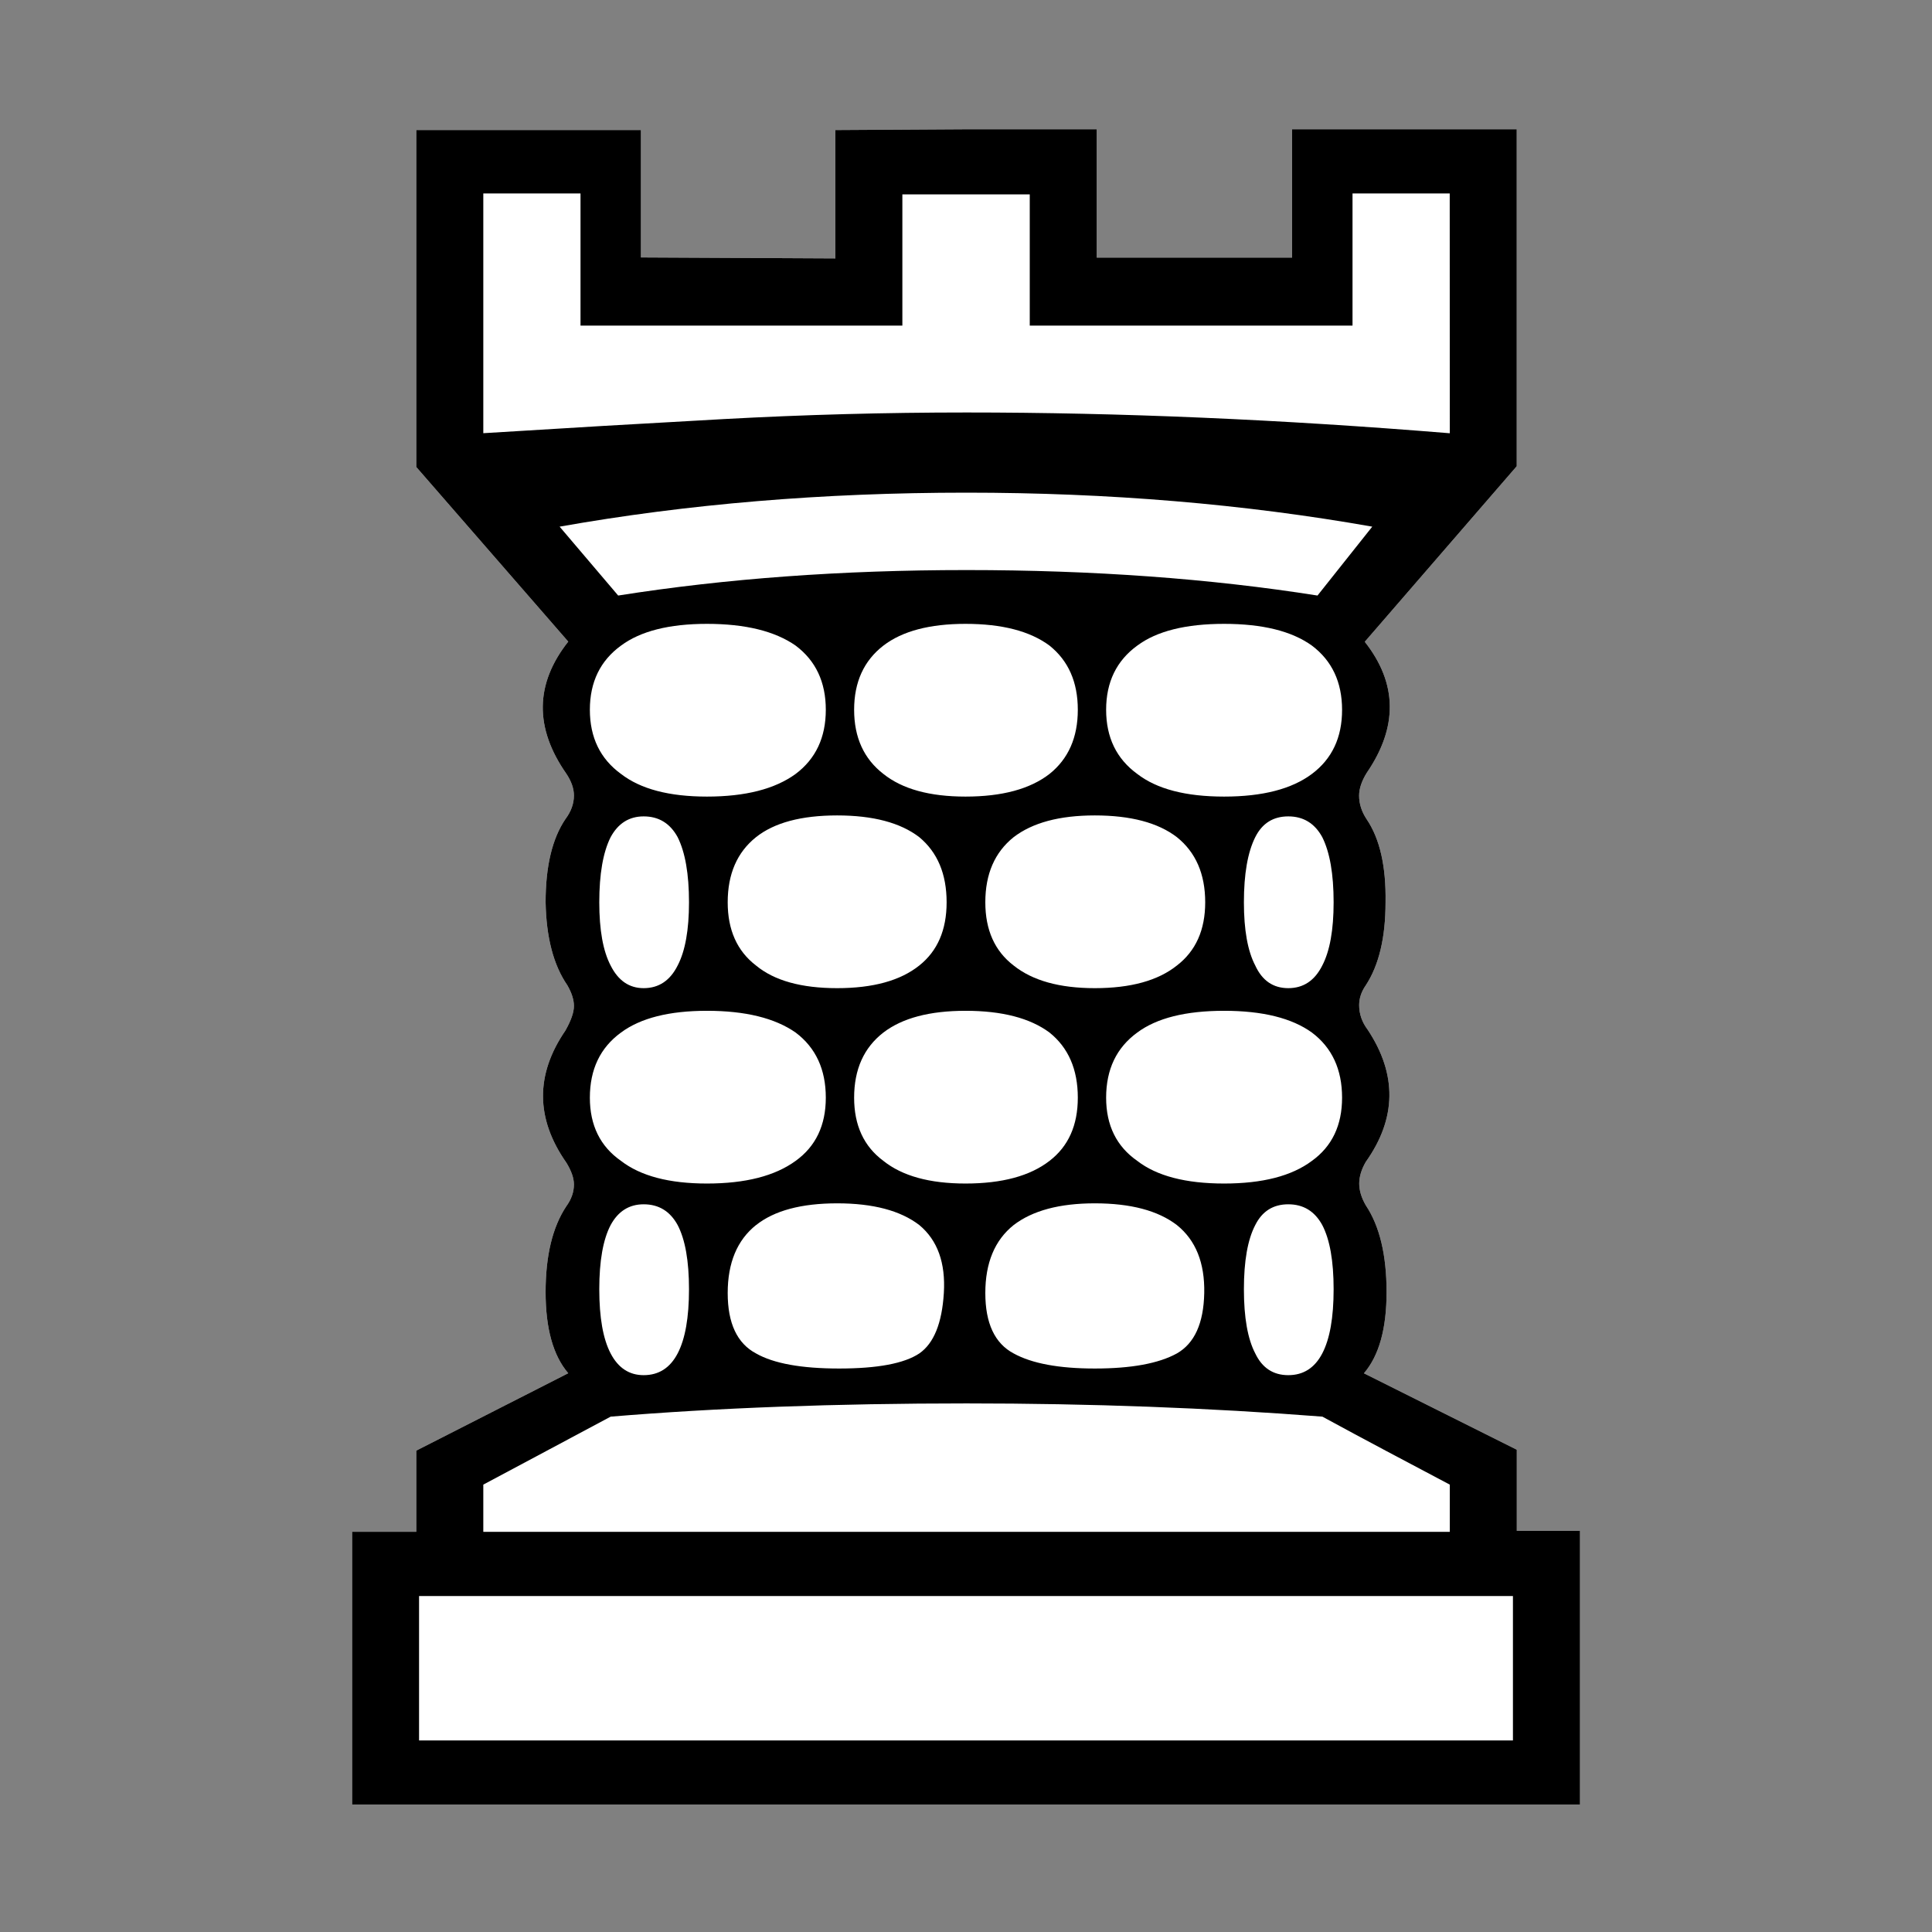<!-- Generated by IcoMoon.io -->
<svg version="1.1" xmlns="http://www.w3.org/2000/svg" width="32" height="32" viewBox="0 0 32 32">
<rect x="0" y="0" width="32" height="32" fill="#808080" stroke="none"/>
<title>leipzig-wr</title>
<path fill="#fff" d="M16.008 2.141h2.157v2.126h3.236v-2.126h3.721v5.581l-2.517 2.908q0.813 1.032 0.031 2.173-0.125 0.203-0.125 0.375 0 0.203 0.125 0.391 0.328 0.485 0.313 1.376 0 0.875-0.328 1.376-0.109 0.156-0.109 0.328 0 0.219 0.141 0.406 0.735 1.11-0.031 2.189-0.109 0.188-0.109 0.36t0.109 0.36q0.344 0.516 0.344 1.438 0 0.907-0.375 1.344l2.532 1.266v1.344h1.047v4.533h-20.338v-4.518h1.063v-1.344l2.517-1.282q-0.375-0.438-0.375-1.344t0.344-1.423q0.125-0.172 0.125-0.36 0-0.156-0.125-0.36-0.766-1.094-0.016-2.189 0.141-0.25 0.141-0.406t-0.109-0.344q-0.344-0.5-0.36-1.376 0-0.891 0.328-1.376 0.141-0.188 0.141-0.391 0-0.172-0.125-0.36-0.797-1.141 0.031-2.189l-2.517-2.892v-5.581h3.721v2.11l3.22 0.016v-2.126z"></path>
<path fill="#fff" d="M10.239 9.864q2.673-0.422 5.768-0.422 3.142 0 5.815 0.422l0.907-1.141q-3.189-0.563-6.722-0.563-3.564 0-6.738 0.563z"></path>
<path fill="#fff" d="M6.941 26.435v2.392h18.118v-2.392z"></path>
<path fill="#fff" d="M16.008 23.245q-3.252 0-5.893 0.219l-2.11 1.126v0.782h16.008v-0.782q-0.532-0.281-1.063-0.563t-1.047-0.563q-2.814-0.219-5.893-0.219z"></path>
<path fill="#fff" d="M24.012 3.204h-1.61v2.189h-5.346v-2.173h-2.11v2.173h-5.331v-2.189h-1.61q0 1.001 0 2.001 0 0.985 0 1.97 2.001-0.125 3.986-0.234 2.001-0.109 4.018-0.109 3.799 0 8.004 0.344z"></path>
<path fill="#fff" d="M18.837 10.693q-0.516 0.375-0.516 1.063t0.516 1.063q0.485 0.375 1.438 0.375t1.454-0.375 0.5-1.063-0.5-1.063q-0.5-0.36-1.454-0.36t-1.438 0.36z"></path>
<path fill="#fff" d="M14.632 10.693q-0.485 0.375-0.485 1.063t0.485 1.063q0.469 0.375 1.36 0.375 0.907 0 1.391-0.375 0.469-0.375 0.469-1.063t-0.469-1.063q-0.485-0.36-1.391-0.36-0.891 0-1.36 0.36z"></path>
<path fill="#fff" d="M10.286 10.693q-0.516 0.375-0.516 1.063t0.516 1.063q0.485 0.375 1.423 0.375 0.954 0 1.469-0.375 0.5-0.375 0.5-1.063t-0.5-1.063q-0.516-0.36-1.469-0.36-0.938 0-1.423 0.36z"></path>
<path fill="#fff" d="M20.791 13.866q-0.188 0.375-0.188 1.079 0 0.688 0.188 1.047 0.172 0.375 0.547 0.375t0.563-0.375q0.188-0.36 0.188-1.047 0-0.703-0.188-1.079-0.188-0.344-0.563-0.344t-0.547 0.344z"></path>
<path fill="#fff" d="M16.789 13.866q-0.469 0.375-0.469 1.079 0 0.688 0.469 1.047 0.469 0.375 1.344 0.375 0.891 0 1.36-0.375 0.469-0.36 0.469-1.047 0-0.703-0.469-1.079-0.469-0.36-1.36-0.36-0.875 0-1.344 0.36z"></path>
<path fill="#fff" d="M12.522 13.866q-0.469 0.375-0.469 1.079 0 0.688 0.469 1.047 0.453 0.375 1.344 0.375t1.36-0.375q0.453-0.36 0.453-1.047 0-0.703-0.453-1.079-0.469-0.36-1.36-0.36t-1.344 0.36z"></path>
<path fill="#fff" d="M10.114 13.866q-0.188 0.375-0.188 1.079 0 0.688 0.188 1.047 0.188 0.375 0.547 0.375 0.375 0 0.563-0.375 0.188-0.36 0.188-1.047 0-0.703-0.188-1.079-0.188-0.344-0.563-0.344-0.36 0-0.547 0.344z"></path>
<path fill="#fff" d="M20.791 20.291q-0.188 0.36-0.188 1.063t0.188 1.063q0.172 0.36 0.547 0.36t0.563-0.36 0.188-1.063-0.188-1.063q-0.188-0.344-0.563-0.344t-0.547 0.344z"></path>
<path fill="#fff" d="M10.114 20.291q-0.188 0.36-0.188 1.063t0.188 1.063 0.547 0.36q0.375 0 0.563-0.36t0.188-1.063-0.188-1.063q-0.188-0.344-0.563-0.344-0.36 0-0.547 0.344z"></path>
<path fill="#fff" d="M12.522 20.291q-0.469 0.375-0.469 1.126t0.469 1q0.438 0.25 1.376 0.25 0.954 0 1.329-0.25 0.36-0.25 0.406-1t-0.406-1.126q-0.469-0.36-1.36-0.36t-1.344 0.36z"></path>
<path fill="#fff" d="M16.789 20.291q-0.469 0.375-0.469 1.126t0.469 1q0.453 0.25 1.344 0.25 0.907 0 1.36-0.25 0.438-0.25 0.453-1t-0.453-1.126q-0.469-0.36-1.36-0.36-0.875 0-1.344 0.36z"></path>
<path fill="#fff" d="M18.837 17.102q-0.516 0.375-0.516 1.079 0 0.688 0.516 1.047 0.485 0.375 1.438 0.375t1.454-0.375q0.5-0.36 0.5-1.047 0-0.703-0.5-1.079-0.5-0.36-1.454-0.36t-1.438 0.36z"></path>
<path fill="#fff" d="M14.632 17.102q-0.485 0.375-0.485 1.079 0 0.688 0.485 1.047 0.469 0.375 1.36 0.375 0.907 0 1.391-0.375 0.469-0.36 0.469-1.047 0-0.703-0.469-1.079-0.485-0.36-1.391-0.36-0.891 0-1.36 0.36z"></path>
<path fill="#fff" d="M10.286 17.102q-0.516 0.375-0.516 1.079 0 0.688 0.516 1.047 0.485 0.375 1.423 0.375 0.954 0 1.469-0.375 0.5-0.36 0.5-1.047 0-0.703-0.5-1.079-0.516-0.36-1.469-0.36-0.938 0-1.423 0.36z"></path>
<path fill="#000" d="M16.008 2.141h2.157v2.126h3.236v-2.126h3.721v5.581l-2.517 2.908q0.813 1.032 0.031 2.173-0.125 0.203-0.125 0.375 0 0.203 0.125 0.391 0.328 0.485 0.313 1.376 0 0.875-0.328 1.376-0.109 0.156-0.109 0.328 0 0.219 0.141 0.406 0.735 1.11-0.031 2.189-0.109 0.188-0.109 0.36t0.109 0.36q0.344 0.516 0.344 1.438 0 0.907-0.375 1.344l2.532 1.266v1.344h1.047v4.533h-20.338v-4.518h1.063v-1.344l2.517-1.282q-0.375-0.438-0.375-1.344t0.344-1.423q0.125-0.172 0.125-0.36 0-0.156-0.125-0.36-0.766-1.094-0.016-2.189 0.141-0.25 0.141-0.406t-0.109-0.344q-0.344-0.5-0.36-1.376 0-0.891 0.328-1.376 0.141-0.188 0.141-0.391 0-0.172-0.125-0.36-0.797-1.141 0.031-2.189l-2.517-2.892v-5.581h3.721v2.11l3.22 0.016v-2.126zM10.239 9.864q2.673-0.422 5.768-0.422 3.142 0 5.815 0.422l0.907-1.141q-3.189-0.563-6.722-0.563-3.564 0-6.738 0.563zM6.941 26.435v2.392h18.118v-2.392zM16.008 23.245q-3.252 0-5.893 0.219l-2.11 1.126v0.782h16.008v-0.782q-0.532-0.281-1.063-0.563t-1.047-0.563q-2.814-0.219-5.893-0.219zM24.012 3.204h-1.61v2.189h-5.346v-2.173h-2.11v2.173h-5.331v-2.189h-1.61q0 1.001 0 2.001 0 0.985 0 1.97 2.001-0.125 3.986-0.234 2.001-0.109 4.018-0.109 3.799 0 8.004 0.344zM18.837 10.693q-0.516 0.375-0.516 1.063t0.516 1.063q0.485 0.375 1.438 0.375t1.454-0.375 0.5-1.063-0.5-1.063q-0.5-0.36-1.454-0.36t-1.438 0.36zM14.632 10.693q-0.485 0.375-0.485 1.063t0.485 1.063q0.469 0.375 1.36 0.375 0.907 0 1.391-0.375 0.469-0.375 0.469-1.063t-0.469-1.063q-0.485-0.36-1.391-0.36-0.891 0-1.36 0.36zM10.286 10.693q-0.516 0.375-0.516 1.063t0.516 1.063q0.485 0.375 1.423 0.375 0.954 0 1.469-0.375 0.5-0.375 0.5-1.063t-0.5-1.063q-0.516-0.36-1.469-0.36-0.938 0-1.423 0.36zM20.791 13.866q-0.188 0.375-0.188 1.079 0 0.688 0.188 1.047 0.172 0.375 0.547 0.375t0.563-0.375q0.188-0.36 0.188-1.047 0-0.703-0.188-1.079-0.188-0.344-0.563-0.344t-0.547 0.344zM16.789 13.866q-0.469 0.375-0.469 1.079 0 0.688 0.469 1.047 0.469 0.375 1.344 0.375 0.891 0 1.36-0.375 0.469-0.36 0.469-1.047 0-0.703-0.469-1.079-0.469-0.36-1.36-0.36-0.875 0-1.344 0.36zM12.522 13.866q-0.469 0.375-0.469 1.079 0 0.688 0.469 1.047 0.453 0.375 1.344 0.375t1.36-0.375q0.453-0.36 0.453-1.047 0-0.703-0.453-1.079-0.469-0.36-1.36-0.36t-1.344 0.36zM10.114 13.866q-0.188 0.375-0.188 1.079 0 0.688 0.188 1.047 0.188 0.375 0.547 0.375 0.375 0 0.563-0.375 0.188-0.36 0.188-1.047 0-0.703-0.188-1.079-0.188-0.344-0.563-0.344-0.36 0-0.547 0.344zM20.791 20.291q-0.188 0.36-0.188 1.063t0.188 1.063q0.172 0.36 0.547 0.36t0.563-0.36 0.188-1.063-0.188-1.063q-0.188-0.344-0.563-0.344t-0.547 0.344zM10.114 20.291q-0.188 0.36-0.188 1.063t0.188 1.063 0.547 0.36q0.375 0 0.563-0.36t0.188-1.063-0.188-1.063q-0.188-0.344-0.563-0.344-0.36 0-0.547 0.344zM12.522 20.291q-0.469 0.375-0.469 1.126t0.469 1q0.438 0.25 1.376 0.25 0.954 0 1.329-0.25 0.36-0.25 0.406-1t-0.406-1.126q-0.469-0.36-1.36-0.36t-1.344 0.36zM16.789 20.291q-0.469 0.375-0.469 1.126t0.469 1q0.453 0.25 1.344 0.25 0.907 0 1.36-0.25 0.438-0.25 0.453-1t-0.453-1.126q-0.469-0.36-1.36-0.36-0.875 0-1.344 0.36zM18.837 17.102q-0.516 0.375-0.516 1.079 0 0.688 0.516 1.047 0.485 0.375 1.438 0.375t1.454-0.375q0.5-0.36 0.5-1.047 0-0.703-0.5-1.079-0.5-0.36-1.454-0.36t-1.438 0.36zM14.632 17.102q-0.485 0.375-0.485 1.079 0 0.688 0.485 1.047 0.469 0.375 1.36 0.375 0.907 0 1.391-0.375 0.469-0.36 0.469-1.047 0-0.703-0.469-1.079-0.485-0.36-1.391-0.36-0.891 0-1.36 0.36zM10.286 17.102q-0.516 0.375-0.516 1.079 0 0.688 0.516 1.047 0.485 0.375 1.423 0.375 0.954 0 1.469-0.375 0.5-0.36 0.5-1.047 0-0.703-0.5-1.079-0.516-0.36-1.469-0.36-0.938 0-1.423 0.36z"></path>
</svg>
